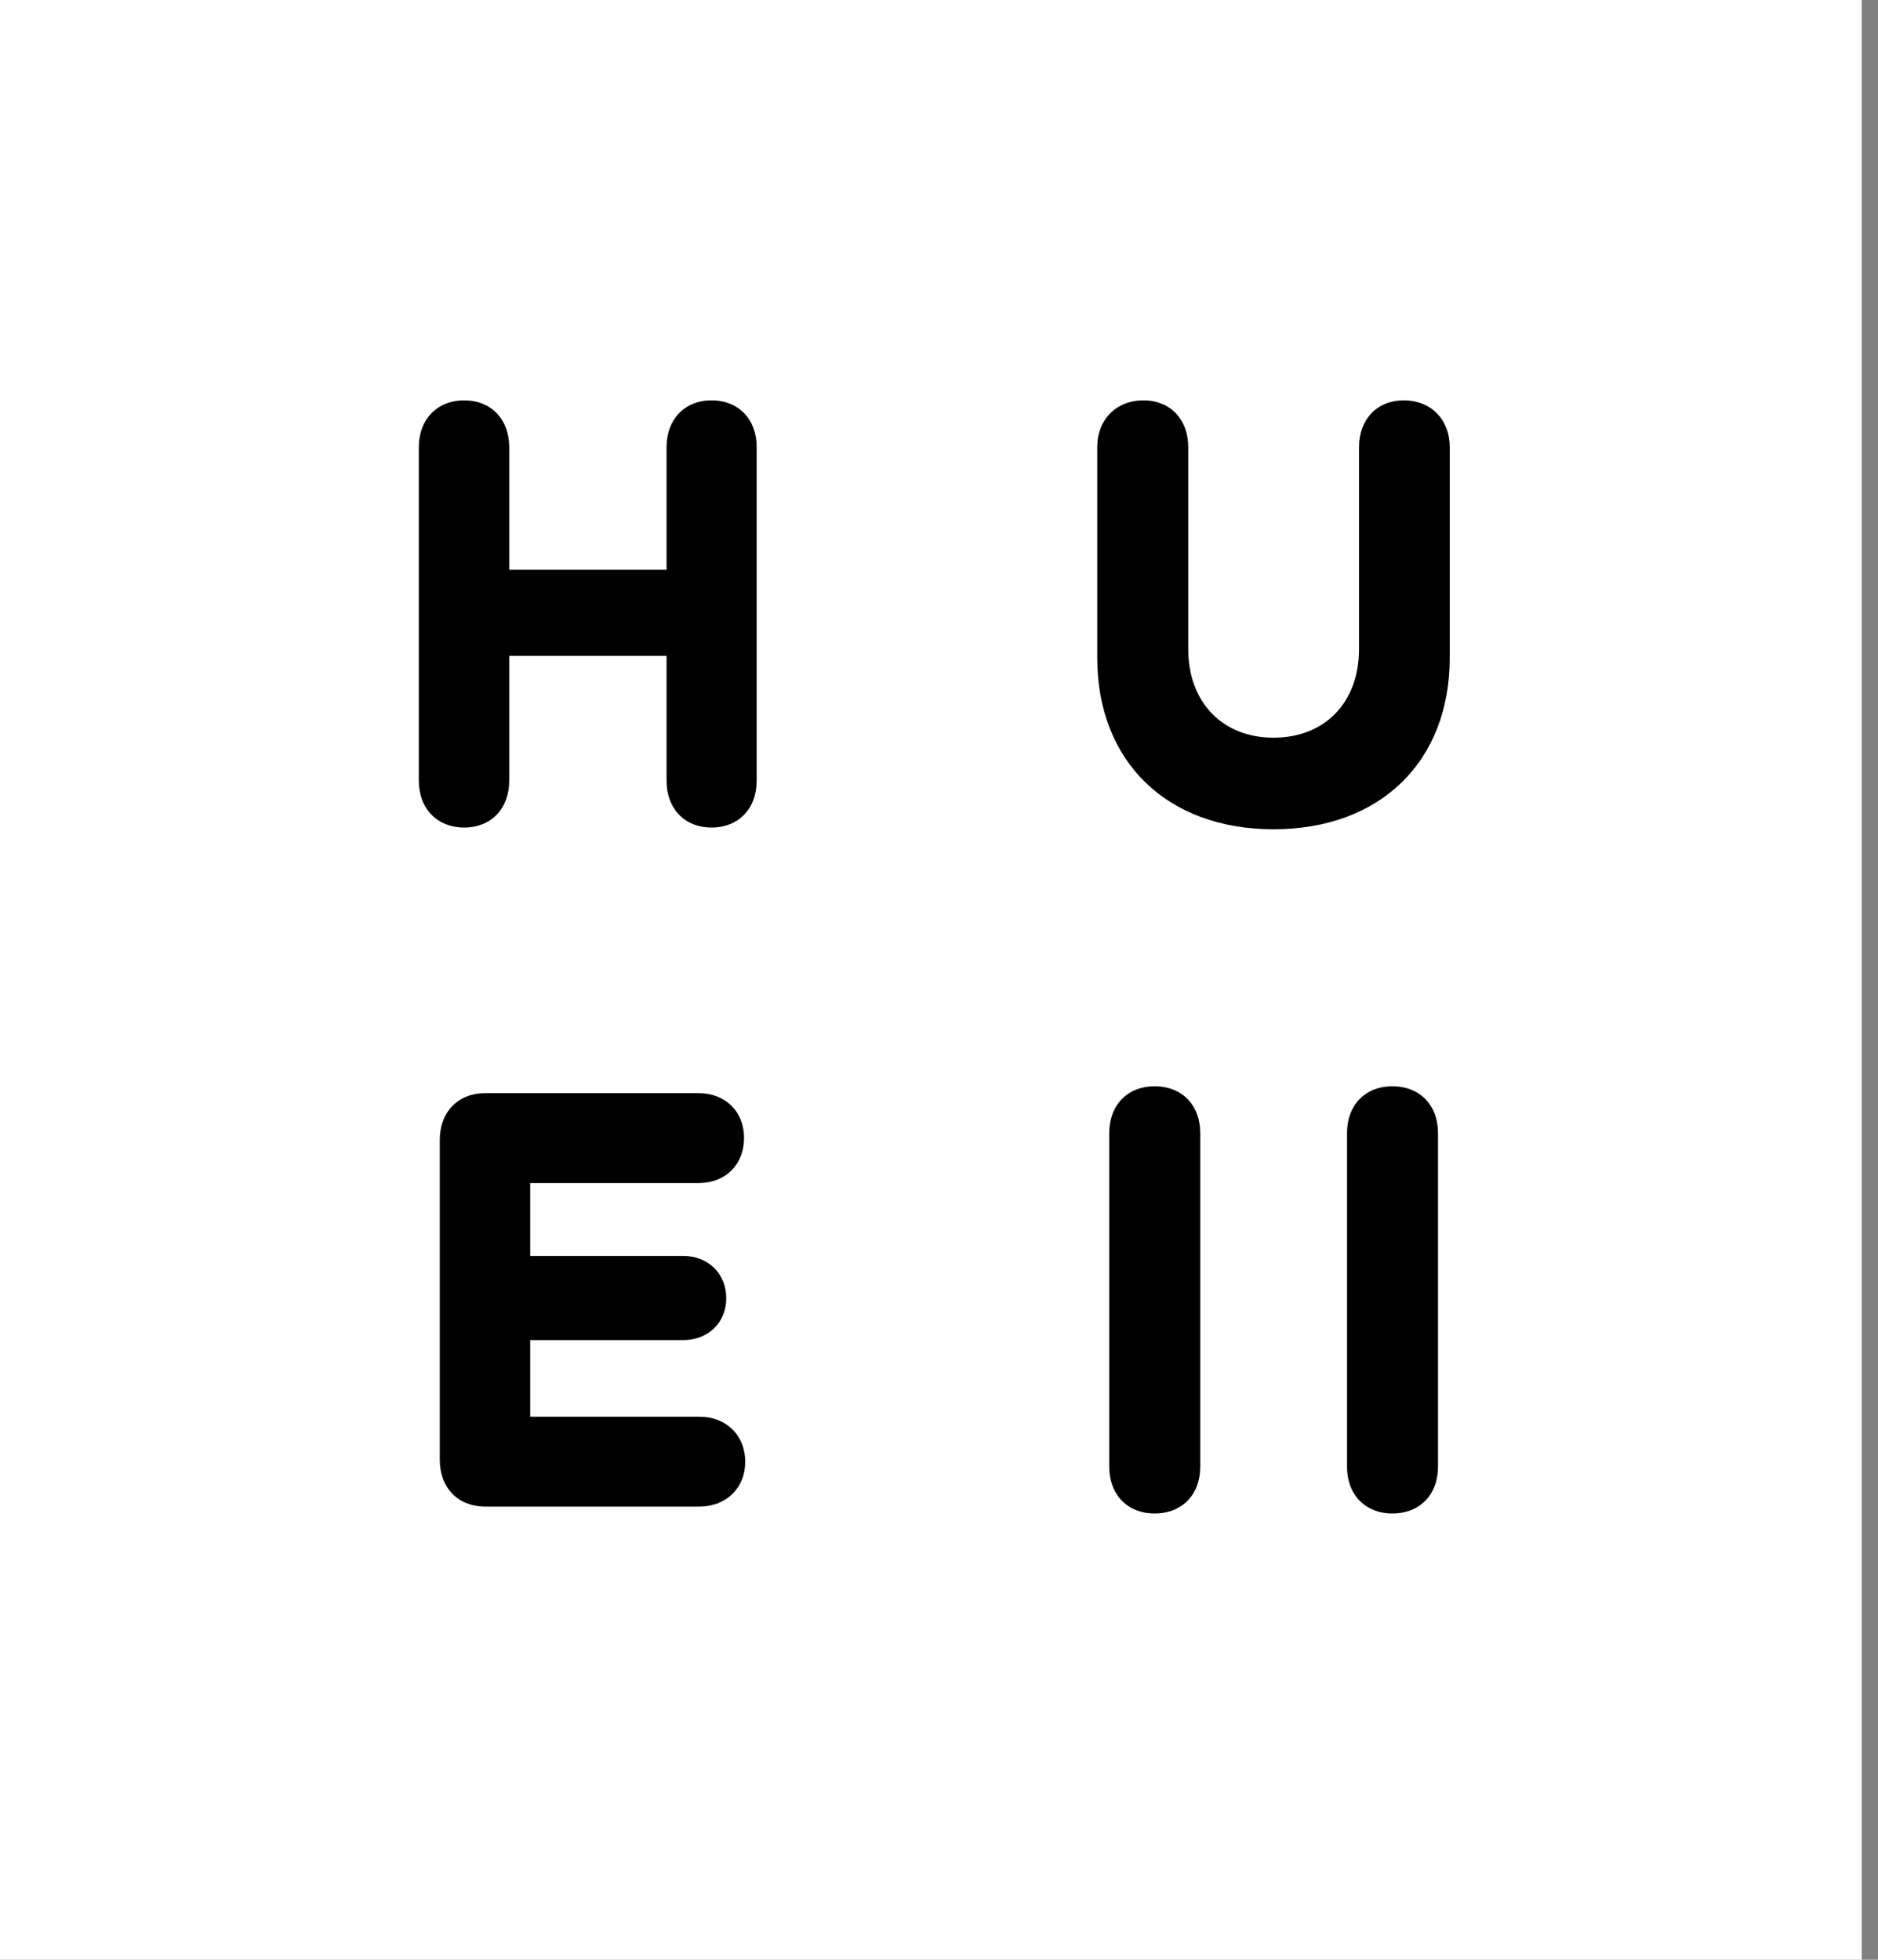 <svg width="46" height="48" viewBox="0 0 46 48" fill="none" xmlns="http://www.w3.org/2000/svg">
<rect x="0" y="0" width="46" height="48" fill="#808080" stroke="none"/>
<rect width="45.6" height="48" fill="white"/>
<rect width="16.8" height="16.8" transform="translate(6 7.2)" fill="white"/>
<path d="M17.43 20.269C18.091 20.269 18.534 19.805 18.534 19.123V10.952C18.534 10.27 18.091 9.806 17.43 9.806C16.762 9.806 16.327 10.277 16.327 10.952V13.955H12.473V10.952C12.473 10.27 12.03 9.806 11.37 9.806C10.709 9.806 10.259 10.27 10.259 10.952V19.123C10.259 19.805 10.709 20.269 11.37 20.269C12.03 20.269 12.473 19.805 12.473 19.123V16.064H16.327V19.123C16.327 19.798 16.762 20.269 17.43 20.269Z" fill="black"/>
<rect width="16.8" height="16.8" transform="translate(22.8 7.2)" fill="white"/>
<path d="M31.193 20.311C33.816 20.311 35.51 18.645 35.51 16.113V10.952C35.51 10.277 35.053 9.806 34.385 9.806C33.724 9.806 33.288 10.277 33.288 10.952V15.902C33.288 17.189 32.466 18.068 31.193 18.068C29.934 18.068 29.105 17.189 29.105 15.902V10.952C29.105 10.277 28.669 9.806 28.008 9.806C27.34 9.806 26.876 10.277 26.876 10.952V16.113C26.876 18.645 28.577 20.311 31.193 20.311Z" fill="black"/>
<rect width="16.8" height="16.8" transform="translate(6 24)" fill="white"/>
<path d="M11.883 36.9H17.135C17.782 36.9 18.253 36.45 18.253 35.803C18.253 35.149 17.782 34.699 17.135 34.699H12.987V32.822H16.741C17.332 32.822 17.789 32.407 17.789 31.795C17.789 31.198 17.346 30.762 16.741 30.762H12.987V28.976H17.114C17.768 28.976 18.225 28.526 18.225 27.872C18.225 27.225 17.768 26.775 17.114 26.775H11.883C11.215 26.775 10.772 27.239 10.772 27.921V35.754C10.772 36.436 11.215 36.9 11.883 36.9Z" fill="black"/>
<rect width="16.8" height="16.8" transform="translate(22.8 24)" fill="white"/>
<path d="M28.281 37.069C28.956 37.069 29.399 36.605 29.399 35.923V27.752C29.399 27.07 28.956 26.606 28.281 26.606C27.613 26.606 27.17 27.07 27.17 27.752V35.923C27.17 36.605 27.613 37.069 28.281 37.069ZM34.105 37.069C34.78 37.069 35.223 36.605 35.223 35.923V27.752C35.223 27.07 34.78 26.606 34.105 26.606C33.437 26.606 32.994 27.07 32.994 27.752V35.923C32.994 36.605 33.437 37.069 34.105 37.069Z" fill="black"/>
</svg>
